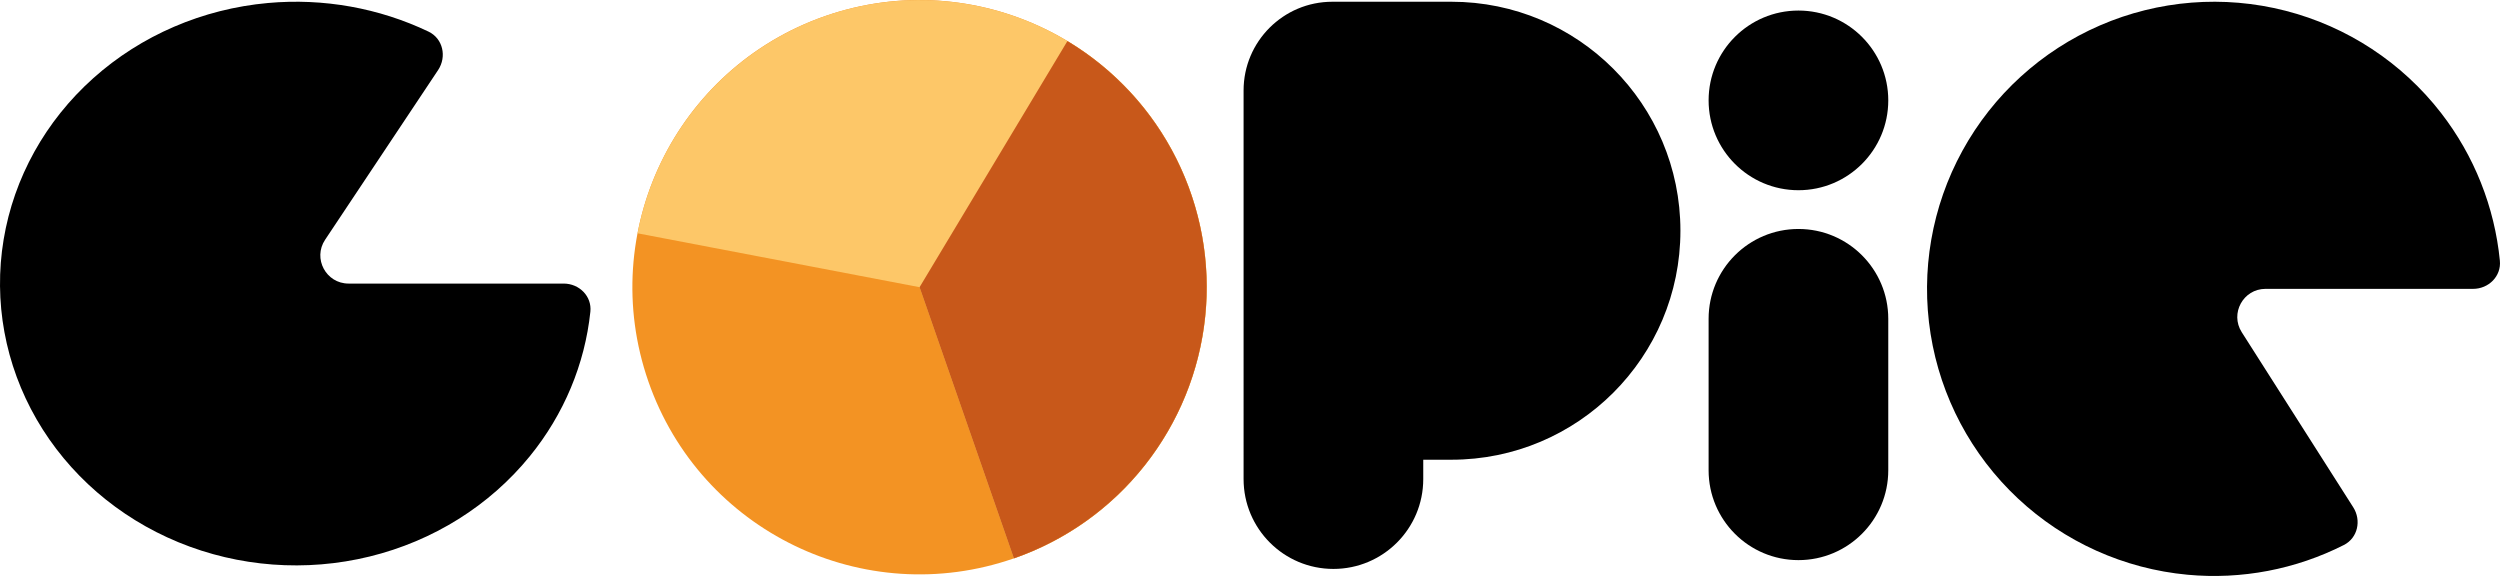 <?xml version="1.0" encoding="UTF-8" standalone="no"?>
<svg
   width="709.643"
   height="163.496"
   viewBox="0 0 709.643 163.496"
   fill="none"
   version="1.1"
   id="svg11"
   sodipodi:docname="logo-black.svg"
   inkscape:version="1.4.2 (ebf0e940, 2025-05-08)"
   xmlns:inkscape="http://www.inkscape.org/namespaces/inkscape"
   xmlns:sodipodi="http://sodipodi.sourceforge.net/DTD/sodipodi-0.dtd"
   xmlns="http://www.w3.org/2000/svg"
   xmlns:svg="http://www.w3.org/2000/svg">
  <defs
     id="defs11" />
  <sodipodi:namedview
     id="namedview11"
     pagecolor="#ffffff"
     bordercolor="#000000"
     borderopacity="0.25"
     inkscape:showpageshadow="2"
     inkscape:pageopacity="0.0"
     inkscape:pagecheckerboard="0"
     inkscape:deskcolor="#d1d1d1"
     inkscape:zoom="0.80062974"
     inkscape:cx="292.26993"
     inkscape:cy="264.16705"
     inkscape:window-width="1792"
     inkscape:window-height="880"
     inkscape:window-x="0"
     inkscape:window-y="25"
     inkscape:window-maximized="0"
     inkscape:current-layer="svg11" />
  <path
     d="m 338.003,54.745 c 14.788,42.513 -7.687,88.964 -50.199,103.753 -42.513,14.788 -88.964,-7.687 -103.753,-50.199 C 169.263,65.786 191.738,19.335 234.25,4.547 276.763,-10.242 323.214,12.233 338.003,54.745 Z"
     fill="#f39323"
     id="path1" />
  <path
     d="m 287.804,158.498 c 13.512,-4.701 25.549,-12.875 34.9,-23.701 9.352,-10.827 15.689,-23.924 18.374,-37.976 2.686,-14.052 1.625,-28.564 -3.075,-42.076 -4.701,-13.512 -12.875,-25.548 -23.701,-34.9 -10.827,-9.352 -23.925,-15.689 -37.976,-18.374 -14.052,-2.685 -28.564,-1.625 -42.076,3.076 -13.512,4.7 -25.549,12.875 -34.9,23.702 -9.352,10.826 -15.689,23.924 -18.374,37.976 l 80.051,15.298 z"
     fill="#fdc768"
     id="path2" />
  <path
     d="m 287.804,158.498 c 14.633,-5.09 27.511,-14.246 37.127,-26.394 9.615,-12.147 15.569,-26.784 17.163,-42.195 1.595,-15.41 -1.236,-30.956 -8.161,-44.815 -6.925,-13.859 -17.656,-25.457 -30.937,-33.435 l -41.969,69.863 z"
     fill="#c8581a"
     id="path3" />
  <path
     d="m 412,0.495 c 35.899,0 65,29.101 65,65 0,35.899 -29.101,65 -65,65 h -8 v 5.5 c 0,14.083 -11.417,25.5 -25.5,25.5 -14.083,0 -25.5,-11.417 -25.5,-25.5 V 25.69 c 0,-13.915 11.28,-25.195 25.195,-25.195 z"
     fill="#563917"
     id="path4"
     style="fill:#000000;fill-opacity:1" />
  <path
     d="m 536,28.495 c 0,14.083 -11.417,25.5 -25.5,25.5 -14.083,0 -25.5,-11.417 -25.5,-25.5 0,-14.083 11.417,-25.5 25.5,-25.5 14.083,0 25.5,11.417 25.5,25.5 z"
     fill="#563917"
     id="path6"
     style="fill:#000000;fill-opacity:1" />
  <path
     d="m 485,90.495 c 0,-14.083 11.417,-25.5 25.5,-25.5 v 0 c 14.083,0 25.5,11.417 25.5,25.5 v 43 c 0,14.083 -11.417,25.5 -25.5,25.5 v 0 c -14.083,0 -25.5,-11.417 -25.5,-25.5 z"
     fill="#563917"
     id="path8"
     style="fill:#000000;fill-opacity:1" />
  <path
     d="m 160,80.495 c 4.418,0 8.043,3.592 7.581,7.986 -1.569,14.895 -7.504,29.131 -17.206,41.044 -11.425,14.029 -27.424,24.039 -45.479,28.455 -18.055,4.417 -37.14,2.988 -54.248,-4.061 -17.109,-7.049 -31.269,-19.318 -40.252,-34.874 -8.983,-15.556 -12.277,-33.516 -9.364,-51.051 2.913,-17.535 11.867,-33.649 25.453,-45.805 13.586,-12.156 31.032,-19.662 49.589,-21.337 15.741,-1.421 31.523,1.422 45.557,8.12 4.112,1.963 5.249,7.131 2.723,10.924 l -32.074,48.165 c -3.541,5.317 0.271,12.434 6.659,12.434 z"
     fill="#563917"
     id="path10"
     style="fill:#000000;fill-opacity:1" />
  <path
     d="m 702,81.995 c 4.418,0 8.041,-3.59 7.608,-7.988 -1.5,-15.234 -7.269,-29.797 -16.72,-41.976 -11.092,-14.294 -26.624,-24.491 -44.15,-28.983 -17.526,-4.493 -36.048,-3.026 -52.649,4.169 -16.6,7.195 -30.334,19.709 -39.038,35.57 -8.704,15.861 -11.883,34.168 -9.035,52.035 2.847,17.867 11.559,34.278 24.762,46.648 13.203,12.37 30.147,19.995 48.161,21.674 15.35,1.43 30.733,-1.527 44.389,-8.444 3.941,-1.997 5.024,-6.981 2.651,-10.708 L 636.33,94.292 c -3.391,-5.326 0.435,-12.297 6.749,-12.297 z"
     fill="#563917"
     id="path11"
     style="fill:#000000;fill-opacity:1" />
</svg>
